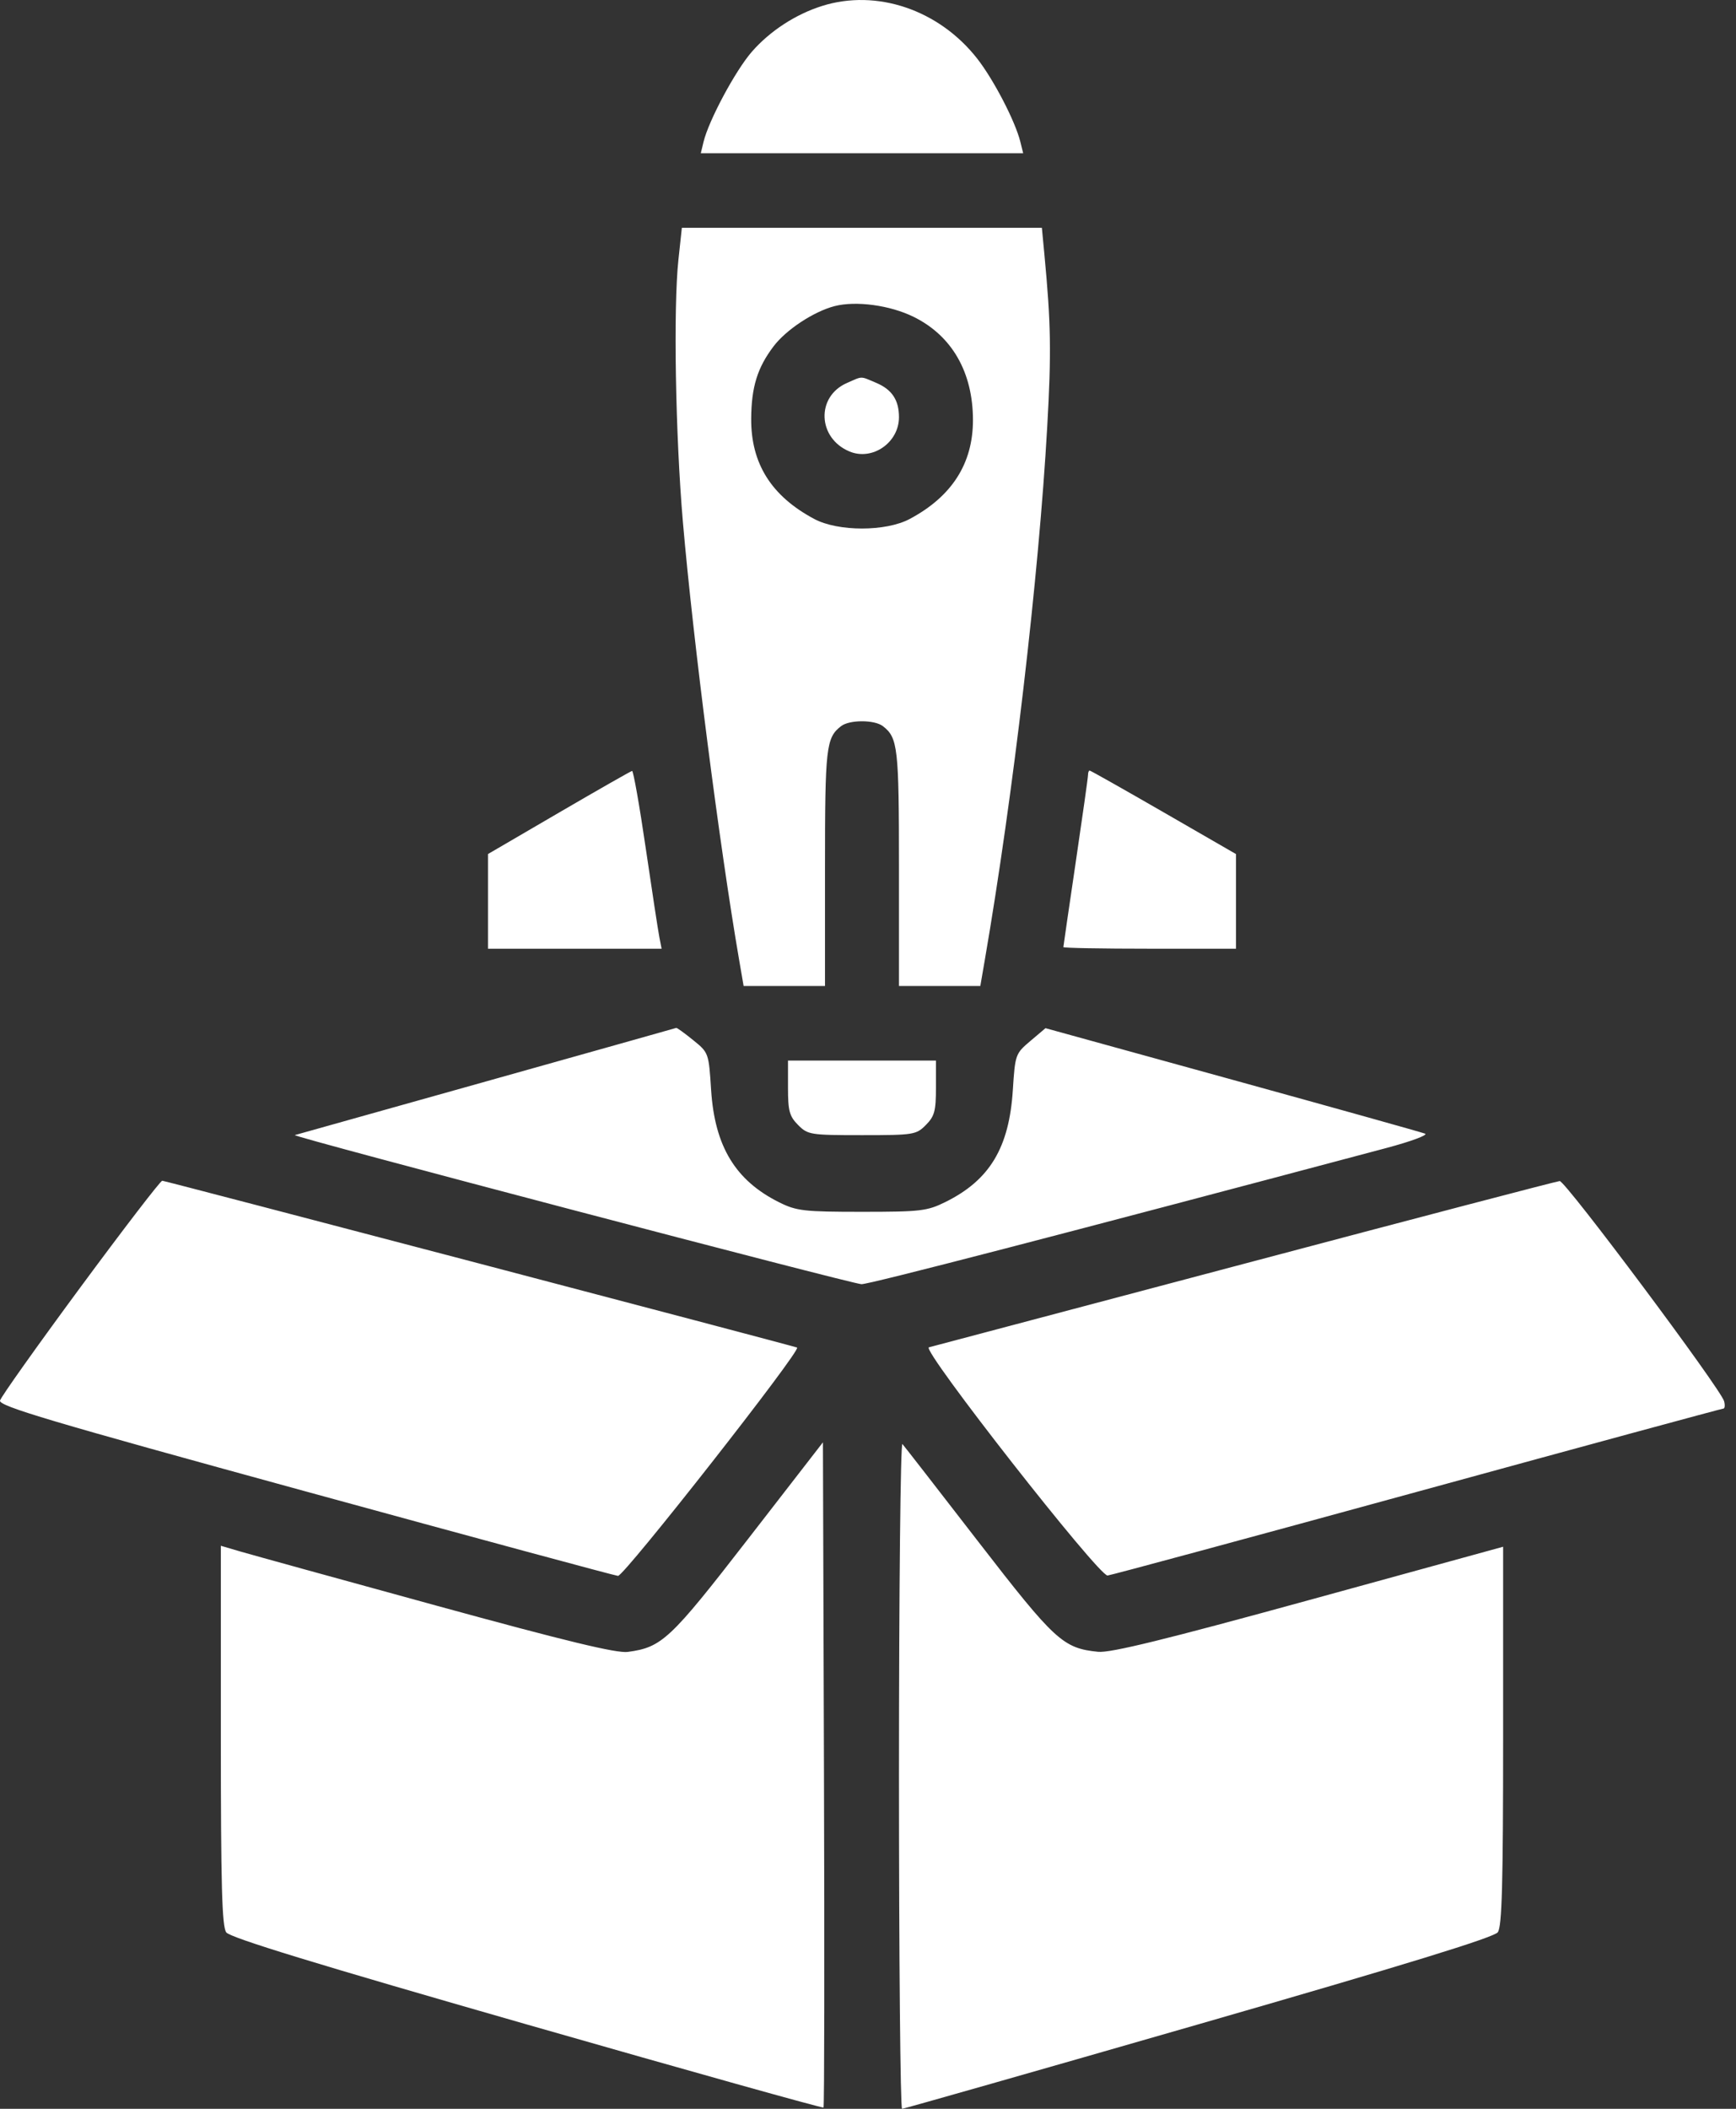 <svg width="70" height="85" viewBox="0 0 70 85" fill="none" xmlns="http://www.w3.org/2000/svg">
<rect x="0" y="0" width="70" height="85" fill="#333333" stroke="none"/>
<path fill-rule="evenodd" clip-rule="evenodd" d="M33.148 0.24C32.08 0.576 31.048 1.249 30.318 2.084C29.657 2.841 28.578 4.852 28.369 5.717L28.258 6.176H34.757H41.257L41.143 5.717C40.939 4.889 40.066 3.208 39.4 2.358C37.859 0.394 35.353 -0.455 33.148 0.24ZM27.355 10.476C27.148 12.418 27.236 17.555 27.536 21.039C27.95 25.831 29.012 34.095 29.805 38.699L29.985 39.743H31.626H33.266V34.973C33.266 30.121 33.309 29.737 33.914 29.269C34.253 29.007 35.261 29.007 35.6 29.269C36.205 29.737 36.249 30.121 36.249 34.973V39.743H37.889H39.529L39.709 38.699C40.853 32.065 41.888 23.23 42.227 17.198C42.397 14.191 42.377 13.049 42.11 10.226L42.011 9.182H34.752H27.494L27.355 10.476ZM36.841 12.772C38.386 13.533 39.232 15.006 39.232 16.936C39.232 18.684 38.382 20.012 36.682 20.918C35.72 21.432 33.795 21.432 32.832 20.918C31.102 19.995 30.278 18.684 30.29 16.873C30.299 15.599 30.539 14.822 31.192 13.96C31.699 13.29 32.813 12.556 33.652 12.339C34.514 12.116 35.891 12.303 36.841 12.772ZM34.149 15.438C32.9 15.985 32.963 17.659 34.254 18.198C35.177 18.583 36.249 17.841 36.249 16.816C36.249 16.125 35.966 15.699 35.329 15.431C34.67 15.153 34.8 15.152 34.149 15.438ZM22.535 32.757L19.677 34.424V36.332V38.24H23.177H26.678L26.588 37.781C26.538 37.528 26.291 35.913 26.038 34.19C25.786 32.468 25.538 31.066 25.487 31.074C25.436 31.083 24.108 31.84 22.535 32.757ZM43.872 31.233C43.872 31.329 43.648 32.917 43.375 34.761C43.102 36.604 42.878 38.142 42.878 38.176C42.878 38.212 44.444 38.24 46.358 38.24H49.838V36.333V34.425L46.92 32.742C45.315 31.817 43.973 31.059 43.937 31.059C43.901 31.059 43.872 31.138 43.872 31.233ZM19.594 43.591C15.401 44.768 11.933 45.741 11.887 45.753C11.711 45.799 34.365 51.756 34.737 51.762C35.059 51.766 42.737 49.775 55.887 46.277C56.89 46.011 57.598 45.748 57.462 45.694C57.325 45.64 53.825 44.661 49.685 43.519L42.157 41.443L41.546 41.96C40.945 42.468 40.932 42.504 40.84 43.941C40.691 46.262 39.908 47.564 38.131 48.445C37.387 48.814 37.131 48.845 34.757 48.845C32.423 48.845 32.119 48.81 31.426 48.466C29.656 47.587 28.821 46.212 28.674 43.936C28.578 42.439 28.575 42.43 27.948 41.923C27.602 41.642 27.296 41.422 27.268 41.432C27.24 41.443 23.787 42.414 19.594 43.591ZM31.774 43.842C31.774 44.78 31.832 44.993 32.181 45.345C32.572 45.739 32.675 45.755 34.757 45.755C36.84 45.755 36.943 45.739 37.334 45.345C37.683 44.993 37.74 44.78 37.74 43.842V42.749H34.757H31.774V43.842ZM3.242 51.888C1.498 54.251 0.039 56.305 0.001 56.452C-0.057 56.675 2 57.286 12.308 60.11C19.115 61.975 24.79 63.509 24.919 63.52C25.162 63.541 32.346 54.385 32.14 54.316C31.764 54.19 6.647 47.592 6.542 47.592C6.471 47.592 4.986 49.526 3.242 51.888ZM50.17 50.938C43.288 52.764 37.566 54.28 37.455 54.307C37.136 54.384 44.315 63.548 44.661 63.505C44.82 63.486 50.446 61.965 57.165 60.124C63.884 58.283 69.43 56.777 69.489 56.777C69.549 56.777 69.563 56.644 69.521 56.481C69.395 55.993 63.119 47.591 62.891 47.605C62.776 47.612 57.051 49.112 50.17 50.938ZM30.169 62.025C27.017 66.093 26.692 66.398 25.314 66.584C24.864 66.645 22.82 66.151 17.59 64.717C13.679 63.645 10.125 62.664 9.692 62.537L8.905 62.306V69.947C8.905 76 8.95 77.651 9.123 77.889C9.278 78.103 12.767 79.171 21.242 81.6C27.788 83.476 33.172 84.983 33.206 84.949C33.24 84.915 33.249 78.868 33.225 71.511L33.183 58.136L30.169 62.025ZM36.249 71.523C36.249 78.935 36.305 85 36.374 85C36.443 85 41.828 83.466 48.34 81.59C56.647 79.198 60.245 78.092 60.395 77.884C60.564 77.652 60.61 75.945 60.61 69.967V62.345L52.78 64.496C47.009 66.082 44.773 66.63 44.28 66.58C42.862 66.436 42.539 66.139 39.447 62.141C37.841 60.063 36.465 58.292 36.388 58.205C36.312 58.118 36.249 64.111 36.249 71.523Z" fill="white"/>
</svg>
